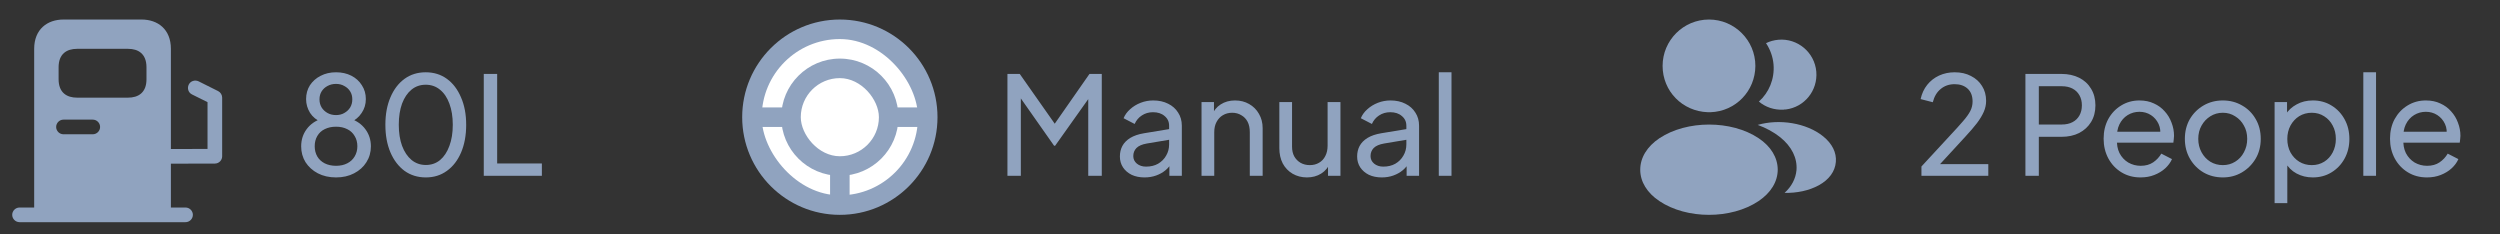 <svg width="256" height="24" viewBox="0 0 256 24" fill="none" xmlns="http://www.w3.org/2000/svg">
<rect x="0" y="0" width="256" height="24" fill="#333333" stroke="none"/>
<path d="M22.34 9.33L20.34 8.33C19.97 8.15 19.51 8.29 19.33 8.66C19.14 9.04 19.29 9.49 19.66 9.67L21.25 10.46V15.25L17.5 15.26V5C17.5 3 16.16 2 14.5 2H6.5C4.84 2 3.5 3 3.5 5V21.25H2C1.59 21.25 1.25 21.59 1.25 22C1.25 22.41 1.59 22.75 2 22.75H19C19.41 22.75 19.75 22.41 19.75 22C19.75 21.59 19.41 21.25 19 21.25H17.5V16.76L22 16.75C22.42 16.75 22.75 16.41 22.75 16V10C22.75 9.72 22.59 9.46 22.34 9.33ZM6 6.89C6 5.5 6.85 5 7.89 5H13.12C14.15 5 15 5.5 15 6.89V8.12C15 9.5 14.15 10 13.11 10H7.89C6.85 10 6 9.5 6 8.11V6.89ZM6.5 12.25H9.5C9.91 12.25 10.25 12.59 10.25 13C10.25 13.41 9.91 13.75 9.5 13.75H6.5C6.09 13.75 5.75 13.41 5.75 13C5.75 12.59 6.09 12.25 6.5 12.25Z" fill="#90A3BF"/>
<path d="M34.41 18.168C33.71 18.168 33.089 18.028 32.548 17.748C32.016 17.468 31.596 17.09 31.288 16.614C30.989 16.129 30.84 15.587 30.84 14.99C30.84 14.318 31.027 13.73 31.4 13.226C31.773 12.722 32.287 12.363 32.94 12.148L32.912 12.498C32.417 12.302 32.03 11.989 31.75 11.56C31.479 11.121 31.344 10.65 31.344 10.146C31.344 9.614 31.475 9.143 31.736 8.732C32.007 8.321 32.371 7.999 32.828 7.766C33.295 7.523 33.822 7.402 34.41 7.402C34.998 7.402 35.521 7.519 35.978 7.752C36.435 7.985 36.795 8.312 37.056 8.732C37.327 9.143 37.462 9.614 37.462 10.146C37.462 10.678 37.317 11.154 37.028 11.574C36.748 11.994 36.375 12.307 35.908 12.512L35.866 12.148C36.529 12.363 37.047 12.727 37.42 13.24C37.793 13.744 37.98 14.327 37.98 14.99C37.98 15.587 37.826 16.129 37.518 16.614C37.219 17.09 36.799 17.468 36.258 17.748C35.726 18.028 35.11 18.168 34.41 18.168ZM34.41 16.978C34.849 16.978 35.231 16.894 35.558 16.726C35.885 16.558 36.137 16.325 36.314 16.026C36.501 15.718 36.594 15.368 36.594 14.976C36.594 14.575 36.501 14.225 36.314 13.926C36.137 13.618 35.885 13.385 35.558 13.226C35.231 13.058 34.849 12.974 34.41 12.974C33.971 12.974 33.584 13.058 33.248 13.226C32.921 13.385 32.669 13.618 32.492 13.926C32.315 14.225 32.226 14.575 32.226 14.976C32.226 15.368 32.315 15.718 32.492 16.026C32.669 16.325 32.921 16.558 33.248 16.726C33.584 16.894 33.971 16.978 34.41 16.978ZM34.41 11.784C34.727 11.784 35.007 11.714 35.25 11.574C35.502 11.434 35.703 11.247 35.852 11.014C36.001 10.771 36.076 10.491 36.076 10.174C36.076 9.857 36.001 9.581 35.852 9.348C35.703 9.115 35.502 8.933 35.25 8.802C35.007 8.662 34.727 8.592 34.41 8.592C34.083 8.592 33.794 8.662 33.542 8.802C33.29 8.933 33.089 9.115 32.94 9.348C32.791 9.581 32.716 9.857 32.716 10.174C32.716 10.491 32.791 10.771 32.94 11.014C33.089 11.247 33.29 11.434 33.542 11.574C33.794 11.714 34.083 11.784 34.41 11.784ZM43.607 18.168C42.776 18.168 42.048 17.944 41.423 17.496C40.807 17.039 40.326 16.409 39.981 15.606C39.635 14.794 39.463 13.851 39.463 12.778C39.463 11.705 39.635 10.767 39.981 9.964C40.326 9.152 40.807 8.522 41.423 8.074C42.039 7.626 42.762 7.402 43.593 7.402C44.423 7.402 45.147 7.626 45.763 8.074C46.379 8.522 46.859 9.152 47.205 9.964C47.559 10.767 47.737 11.705 47.737 12.778C47.737 13.851 47.564 14.794 47.219 15.606C46.873 16.418 46.388 17.048 45.763 17.496C45.147 17.944 44.428 18.168 43.607 18.168ZM43.607 16.894C44.167 16.894 44.652 16.726 45.063 16.39C45.473 16.045 45.791 15.564 46.015 14.948C46.248 14.332 46.365 13.609 46.365 12.778C46.365 11.947 46.248 11.224 46.015 10.608C45.791 9.992 45.469 9.516 45.049 9.18C44.638 8.844 44.153 8.676 43.593 8.676C43.033 8.676 42.547 8.844 42.137 9.18C41.726 9.516 41.404 9.992 41.171 10.608C40.947 11.224 40.835 11.947 40.835 12.778C40.835 13.599 40.947 14.318 41.171 14.934C41.404 15.55 41.726 16.031 42.137 16.376C42.557 16.721 43.047 16.894 43.607 16.894ZM49.538 18V7.57H50.91V16.74H55.487V18H49.538Z" fill="#90A3BF"/>
<path d="M86 2C80.48 2 76 6.48 76 12C76 17.52 80.48 22 86 22C91.52 22 96 17.52 96 12C96 6.48 91.53 2 86 2Z" fill="#90A3BF"/>
<rect x="78" y="4" width="16" height="16" rx="8" fill="white"/>
<path d="M86 6C82.688 6 80 8.688 80 12C80 15.312 82.688 18 86 18C89.312 18 92 15.312 92 12C92 8.688 89.318 6 86 6Z" fill="#90A3BF"/>
<rect x="82" y="8" width="8" height="8" rx="4" fill="white"/>
<rect x="85" y="17" width="2" height="4" fill="#90A3BF"/>
<rect x="91" y="11" width="4" height="2" fill="#90A3BF"/>
<rect x="77" y="11" width="4" height="2" fill="#90A3BF"/>
<path d="M103.162 18V7.57H104.422L108.328 13.128H107.684L111.562 7.57H112.822V18H111.436V9.306L111.926 9.46L108.048 14.92H107.936L104.1 9.46L104.534 9.306V18H103.162ZM117.197 18.168C116.702 18.168 116.263 18.079 115.881 17.902C115.507 17.715 115.213 17.463 114.999 17.146C114.784 16.819 114.677 16.446 114.677 16.026C114.677 15.625 114.761 15.265 114.929 14.948C115.106 14.621 115.377 14.346 115.741 14.122C116.114 13.898 116.581 13.739 117.141 13.646L119.941 13.184V14.276L117.435 14.696C116.949 14.78 116.595 14.934 116.371 15.158C116.156 15.382 116.049 15.657 116.049 15.984C116.049 16.292 116.17 16.549 116.413 16.754C116.665 16.959 116.977 17.062 117.351 17.062C117.827 17.062 118.237 16.964 118.583 16.768C118.937 16.563 119.213 16.287 119.409 15.942C119.614 15.597 119.717 15.214 119.717 14.794V12.876C119.717 12.465 119.563 12.134 119.255 11.882C118.956 11.621 118.559 11.49 118.065 11.49C117.635 11.49 117.253 11.602 116.917 11.826C116.59 12.041 116.347 12.33 116.189 12.694L115.055 12.106C115.195 11.761 115.419 11.453 115.727 11.182C116.035 10.902 116.394 10.683 116.805 10.524C117.215 10.365 117.645 10.286 118.093 10.286C118.671 10.286 119.18 10.398 119.619 10.622C120.057 10.837 120.398 11.14 120.641 11.532C120.893 11.915 121.019 12.363 121.019 12.876V18H119.745V16.572L119.983 16.656C119.824 16.955 119.609 17.216 119.339 17.44C119.068 17.664 118.751 17.841 118.387 17.972C118.023 18.103 117.626 18.168 117.197 18.168ZM123.037 18V10.454H124.311V11.924L124.101 11.798C124.288 11.322 124.587 10.953 124.997 10.692C125.417 10.421 125.907 10.286 126.467 10.286C127.009 10.286 127.489 10.407 127.909 10.65C128.339 10.893 128.675 11.229 128.917 11.658C129.169 12.087 129.295 12.573 129.295 13.114V18H127.979V13.534C127.979 13.114 127.905 12.759 127.755 12.47C127.606 12.181 127.391 11.957 127.111 11.798C126.841 11.63 126.528 11.546 126.173 11.546C125.819 11.546 125.501 11.63 125.221 11.798C124.951 11.957 124.736 12.185 124.577 12.484C124.419 12.773 124.339 13.123 124.339 13.534V18H123.037ZM133.832 18.168C133.291 18.168 132.801 18.042 132.362 17.79C131.933 17.538 131.597 17.188 131.354 16.74C131.121 16.283 131.004 15.76 131.004 15.172V10.454H132.306V15.032C132.306 15.405 132.381 15.732 132.53 16.012C132.689 16.292 132.904 16.511 133.174 16.67C133.454 16.829 133.772 16.908 134.126 16.908C134.481 16.908 134.794 16.829 135.064 16.67C135.344 16.511 135.559 16.283 135.708 15.984C135.867 15.685 135.946 15.331 135.946 14.92V10.454H137.262V18H135.988V16.53L136.198 16.656C136.021 17.132 135.718 17.505 135.288 17.776C134.868 18.037 134.383 18.168 133.832 18.168ZM141.491 18.168C140.997 18.168 140.558 18.079 140.175 17.902C139.802 17.715 139.508 17.463 139.293 17.146C139.079 16.819 138.971 16.446 138.971 16.026C138.971 15.625 139.055 15.265 139.223 14.948C139.401 14.621 139.671 14.346 140.035 14.122C140.409 13.898 140.875 13.739 141.435 13.646L144.235 13.184V14.276L141.729 14.696C141.244 14.78 140.889 14.934 140.665 15.158C140.451 15.382 140.343 15.657 140.343 15.984C140.343 16.292 140.465 16.549 140.707 16.754C140.959 16.959 141.272 17.062 141.645 17.062C142.121 17.062 142.532 16.964 142.877 16.768C143.232 16.563 143.507 16.287 143.703 15.942C143.909 15.597 144.011 15.214 144.011 14.794V12.876C144.011 12.465 143.857 12.134 143.549 11.882C143.251 11.621 142.854 11.49 142.359 11.49C141.93 11.49 141.547 11.602 141.211 11.826C140.885 12.041 140.642 12.33 140.483 12.694L139.349 12.106C139.489 11.761 139.713 11.453 140.021 11.182C140.329 10.902 140.689 10.683 141.099 10.524C141.51 10.365 141.939 10.286 142.387 10.286C142.966 10.286 143.475 10.398 143.913 10.622C144.352 10.837 144.693 11.14 144.935 11.532C145.187 11.915 145.313 12.363 145.313 12.876V18H144.039V16.572L144.277 16.656C144.119 16.955 143.904 17.216 143.633 17.44C143.363 17.664 143.045 17.841 142.681 17.972C142.317 18.103 141.921 18.168 141.491 18.168ZM147.332 18V7.402H148.634V18H147.332Z" fill="#90A3BF"/>
<path d="M175 2C172.38 2 170.25 4.13 170.25 6.75C170.25 9.32 172.26 11.4 174.88 11.49C174.96 11.48 175.04 11.48 175.1 11.49C175.12 11.49 175.13 11.49 175.15 11.49C175.16 11.49 175.16 11.49 175.17 11.49C177.73 11.4 179.74 9.32 179.75 6.75C179.75 4.13 177.62 2 175 2Z" fill="#90A3BF"/>
<path d="M180.08 14.15C177.29 12.29 172.74 12.29 169.93 14.15C168.66 15 167.96 16.15 167.96 17.38C167.96 18.61 168.66 19.75 169.92 20.59C171.32 21.53 173.16 22 175 22C176.84 22 178.68 21.53 180.08 20.59C181.34 19.74 182.04 18.6 182.04 17.36C182.03 16.13 181.34 14.99 180.08 14.15Z" fill="#90A3BF"/>
<path d="M185.99 7.34C186.15 9.28 184.77 10.98 182.86 11.21C182.85 11.21 182.85 11.21 182.84 11.21H182.81C182.75 11.21 182.69 11.21 182.64 11.23C181.67 11.28 180.78 10.97 180.11 10.4C181.14 9.48 181.73 8.1 181.61 6.6C181.54 5.79 181.26 5.05 180.84 4.42C181.22 4.23 181.66 4.11 182.11 4.07C184.07 3.9 185.82 5.36 185.99 7.34Z" fill="#90A3BF"/>
<path d="M187.99 16.59C187.91 17.56 187.29 18.4 186.25 18.97C185.25 19.52 183.99 19.78 182.74 19.75C183.46 19.1 183.88 18.29 183.96 17.43C184.06 16.19 183.47 15 182.29 14.05C181.62 13.52 180.84 13.1 179.99 12.79C182.2 12.15 184.98 12.58 186.69 13.96C187.61 14.7 188.08 15.63 187.99 16.59Z" fill="#90A3BF"/>
<path d="M196.756 18V17.048L199.64 13.926C200.209 13.319 200.662 12.82 200.998 12.428C201.343 12.036 201.595 11.686 201.754 11.378C201.913 11.07 201.992 10.743 201.992 10.398C201.992 9.829 201.824 9.39 201.488 9.082C201.152 8.774 200.709 8.62 200.158 8.62C199.598 8.62 199.122 8.783 198.73 9.11C198.338 9.427 198.067 9.88 197.918 10.468L196.672 10.146C196.793 9.586 197.017 9.101 197.344 8.69C197.671 8.279 198.077 7.962 198.562 7.738C199.047 7.514 199.579 7.402 200.158 7.402C200.793 7.402 201.348 7.528 201.824 7.78C202.309 8.023 202.687 8.363 202.958 8.802C203.238 9.241 203.378 9.749 203.378 10.328C203.378 10.711 203.299 11.084 203.14 11.448C202.981 11.812 202.748 12.199 202.44 12.61C202.132 13.011 201.731 13.478 201.236 14.01L198.66 16.81H203.602V18H196.756ZM207.403 18V7.57H211.085C211.775 7.57 212.382 7.701 212.905 7.962C213.427 8.223 213.833 8.597 214.123 9.082C214.421 9.567 214.571 10.137 214.571 10.79C214.571 11.443 214.421 12.013 214.123 12.498C213.833 12.974 213.427 13.347 212.905 13.618C212.391 13.879 211.785 14.01 211.085 14.01H208.775V18H207.403ZM208.775 12.75H211.127C211.547 12.75 211.911 12.671 212.219 12.512C212.527 12.353 212.765 12.125 212.933 11.826C213.101 11.527 213.185 11.182 213.185 10.79C213.185 10.389 213.101 10.043 212.933 9.754C212.765 9.455 212.527 9.227 212.219 9.068C211.911 8.909 211.547 8.83 211.127 8.83H208.775V12.75ZM219.191 18.168C218.463 18.168 217.814 17.995 217.245 17.65C216.675 17.305 216.227 16.833 215.901 16.236C215.574 15.629 215.411 14.953 215.411 14.206C215.411 13.45 215.569 12.778 215.887 12.19C216.213 11.602 216.652 11.14 217.203 10.804C217.763 10.459 218.388 10.286 219.079 10.286C219.639 10.286 220.133 10.389 220.563 10.594C221.001 10.79 221.37 11.061 221.669 11.406C221.977 11.742 222.21 12.129 222.369 12.568C222.537 12.997 222.621 13.445 222.621 13.912C222.621 14.015 222.611 14.131 222.593 14.262C222.583 14.383 222.569 14.5 222.551 14.612H216.363V13.492H221.795L221.179 13.996C221.263 13.511 221.216 13.077 221.039 12.694C220.861 12.311 220.6 12.008 220.255 11.784C219.909 11.56 219.517 11.448 219.079 11.448C218.64 11.448 218.239 11.56 217.875 11.784C217.511 12.008 217.226 12.33 217.021 12.75C216.825 13.161 216.745 13.651 216.783 14.22C216.745 14.771 216.829 15.256 217.035 15.676C217.249 16.087 217.548 16.409 217.931 16.642C218.323 16.866 218.747 16.978 219.205 16.978C219.709 16.978 220.133 16.861 220.479 16.628C220.824 16.395 221.104 16.096 221.319 15.732L222.411 16.292C222.261 16.637 222.028 16.955 221.711 17.244C221.403 17.524 221.034 17.748 220.605 17.916C220.185 18.084 219.713 18.168 219.191 18.168ZM227.622 18.168C226.894 18.168 226.236 18 225.648 17.664C225.06 17.319 224.594 16.847 224.248 16.25C223.903 15.653 223.73 14.976 223.73 14.22C223.73 13.464 223.898 12.792 224.234 12.204C224.58 11.616 225.046 11.149 225.634 10.804C226.222 10.459 226.885 10.286 227.622 10.286C228.35 10.286 229.008 10.459 229.596 10.804C230.184 11.14 230.646 11.602 230.982 12.19C231.328 12.778 231.5 13.455 231.5 14.22C231.5 14.985 231.323 15.667 230.968 16.264C230.614 16.852 230.142 17.319 229.554 17.664C228.976 18 228.332 18.168 227.622 18.168ZM227.622 16.908C228.089 16.908 228.509 16.791 228.882 16.558C229.265 16.325 229.564 16.003 229.778 15.592C230.002 15.181 230.114 14.724 230.114 14.22C230.114 13.707 230.002 13.254 229.778 12.862C229.564 12.461 229.265 12.143 228.882 11.91C228.509 11.667 228.089 11.546 227.622 11.546C227.146 11.546 226.717 11.667 226.334 11.91C225.961 12.143 225.662 12.461 225.438 12.862C225.214 13.254 225.102 13.707 225.102 14.22C225.102 14.724 225.214 15.181 225.438 15.592C225.662 16.003 225.961 16.325 226.334 16.558C226.717 16.791 227.146 16.908 227.622 16.908ZM232.919 20.8V10.454H234.193V12.078L234.025 11.756C234.305 11.308 234.687 10.953 235.173 10.692C235.658 10.421 236.213 10.286 236.839 10.286C237.548 10.286 238.183 10.459 238.743 10.804C239.312 11.149 239.76 11.621 240.087 12.218C240.413 12.806 240.577 13.478 240.577 14.234C240.577 14.971 240.413 15.639 240.087 16.236C239.76 16.833 239.312 17.305 238.743 17.65C238.183 17.995 237.543 18.168 236.825 18.168C236.218 18.168 235.663 18.033 235.159 17.762C234.664 17.491 234.281 17.109 234.011 16.614L234.221 16.39V20.8H232.919ZM236.727 16.908C237.203 16.908 237.627 16.791 238.001 16.558C238.374 16.325 238.663 16.007 238.869 15.606C239.083 15.195 239.191 14.738 239.191 14.234C239.191 13.711 239.083 13.254 238.869 12.862C238.663 12.461 238.374 12.143 238.001 11.91C237.627 11.667 237.203 11.546 236.727 11.546C236.251 11.546 235.821 11.663 235.439 11.896C235.065 12.129 234.767 12.451 234.543 12.862C234.328 13.263 234.221 13.721 234.221 14.234C234.221 14.738 234.328 15.195 234.543 15.606C234.767 16.007 235.065 16.325 235.439 16.558C235.821 16.791 236.251 16.908 236.727 16.908ZM242.004 18V7.402H243.306V18H242.004ZM248.518 18.168C247.79 18.168 247.141 17.995 246.572 17.65C246.003 17.305 245.555 16.833 245.228 16.236C244.901 15.629 244.738 14.953 244.738 14.206C244.738 13.45 244.897 12.778 245.214 12.19C245.541 11.602 245.979 11.14 246.53 10.804C247.09 10.459 247.715 10.286 248.406 10.286C248.966 10.286 249.461 10.389 249.89 10.594C250.329 10.79 250.697 11.061 250.996 11.406C251.304 11.742 251.537 12.129 251.696 12.568C251.864 12.997 251.948 13.445 251.948 13.912C251.948 14.015 251.939 14.131 251.92 14.262C251.911 14.383 251.897 14.5 251.878 14.612H245.69V13.492H251.122L250.506 13.996C250.59 13.511 250.543 13.077 250.366 12.694C250.189 12.311 249.927 12.008 249.582 11.784C249.237 11.56 248.845 11.448 248.406 11.448C247.967 11.448 247.566 11.56 247.202 11.784C246.838 12.008 246.553 12.33 246.348 12.75C246.152 13.161 246.073 13.651 246.11 14.22C246.073 14.771 246.157 15.256 246.362 15.676C246.577 16.087 246.875 16.409 247.258 16.642C247.65 16.866 248.075 16.978 248.532 16.978C249.036 16.978 249.461 16.861 249.806 16.628C250.151 16.395 250.431 16.096 250.646 15.732L251.738 16.292C251.589 16.637 251.355 16.955 251.038 17.244C250.73 17.524 250.361 17.748 249.932 17.916C249.512 18.084 249.041 18.168 248.518 18.168Z" fill="#90A3BF"/>
</svg>
